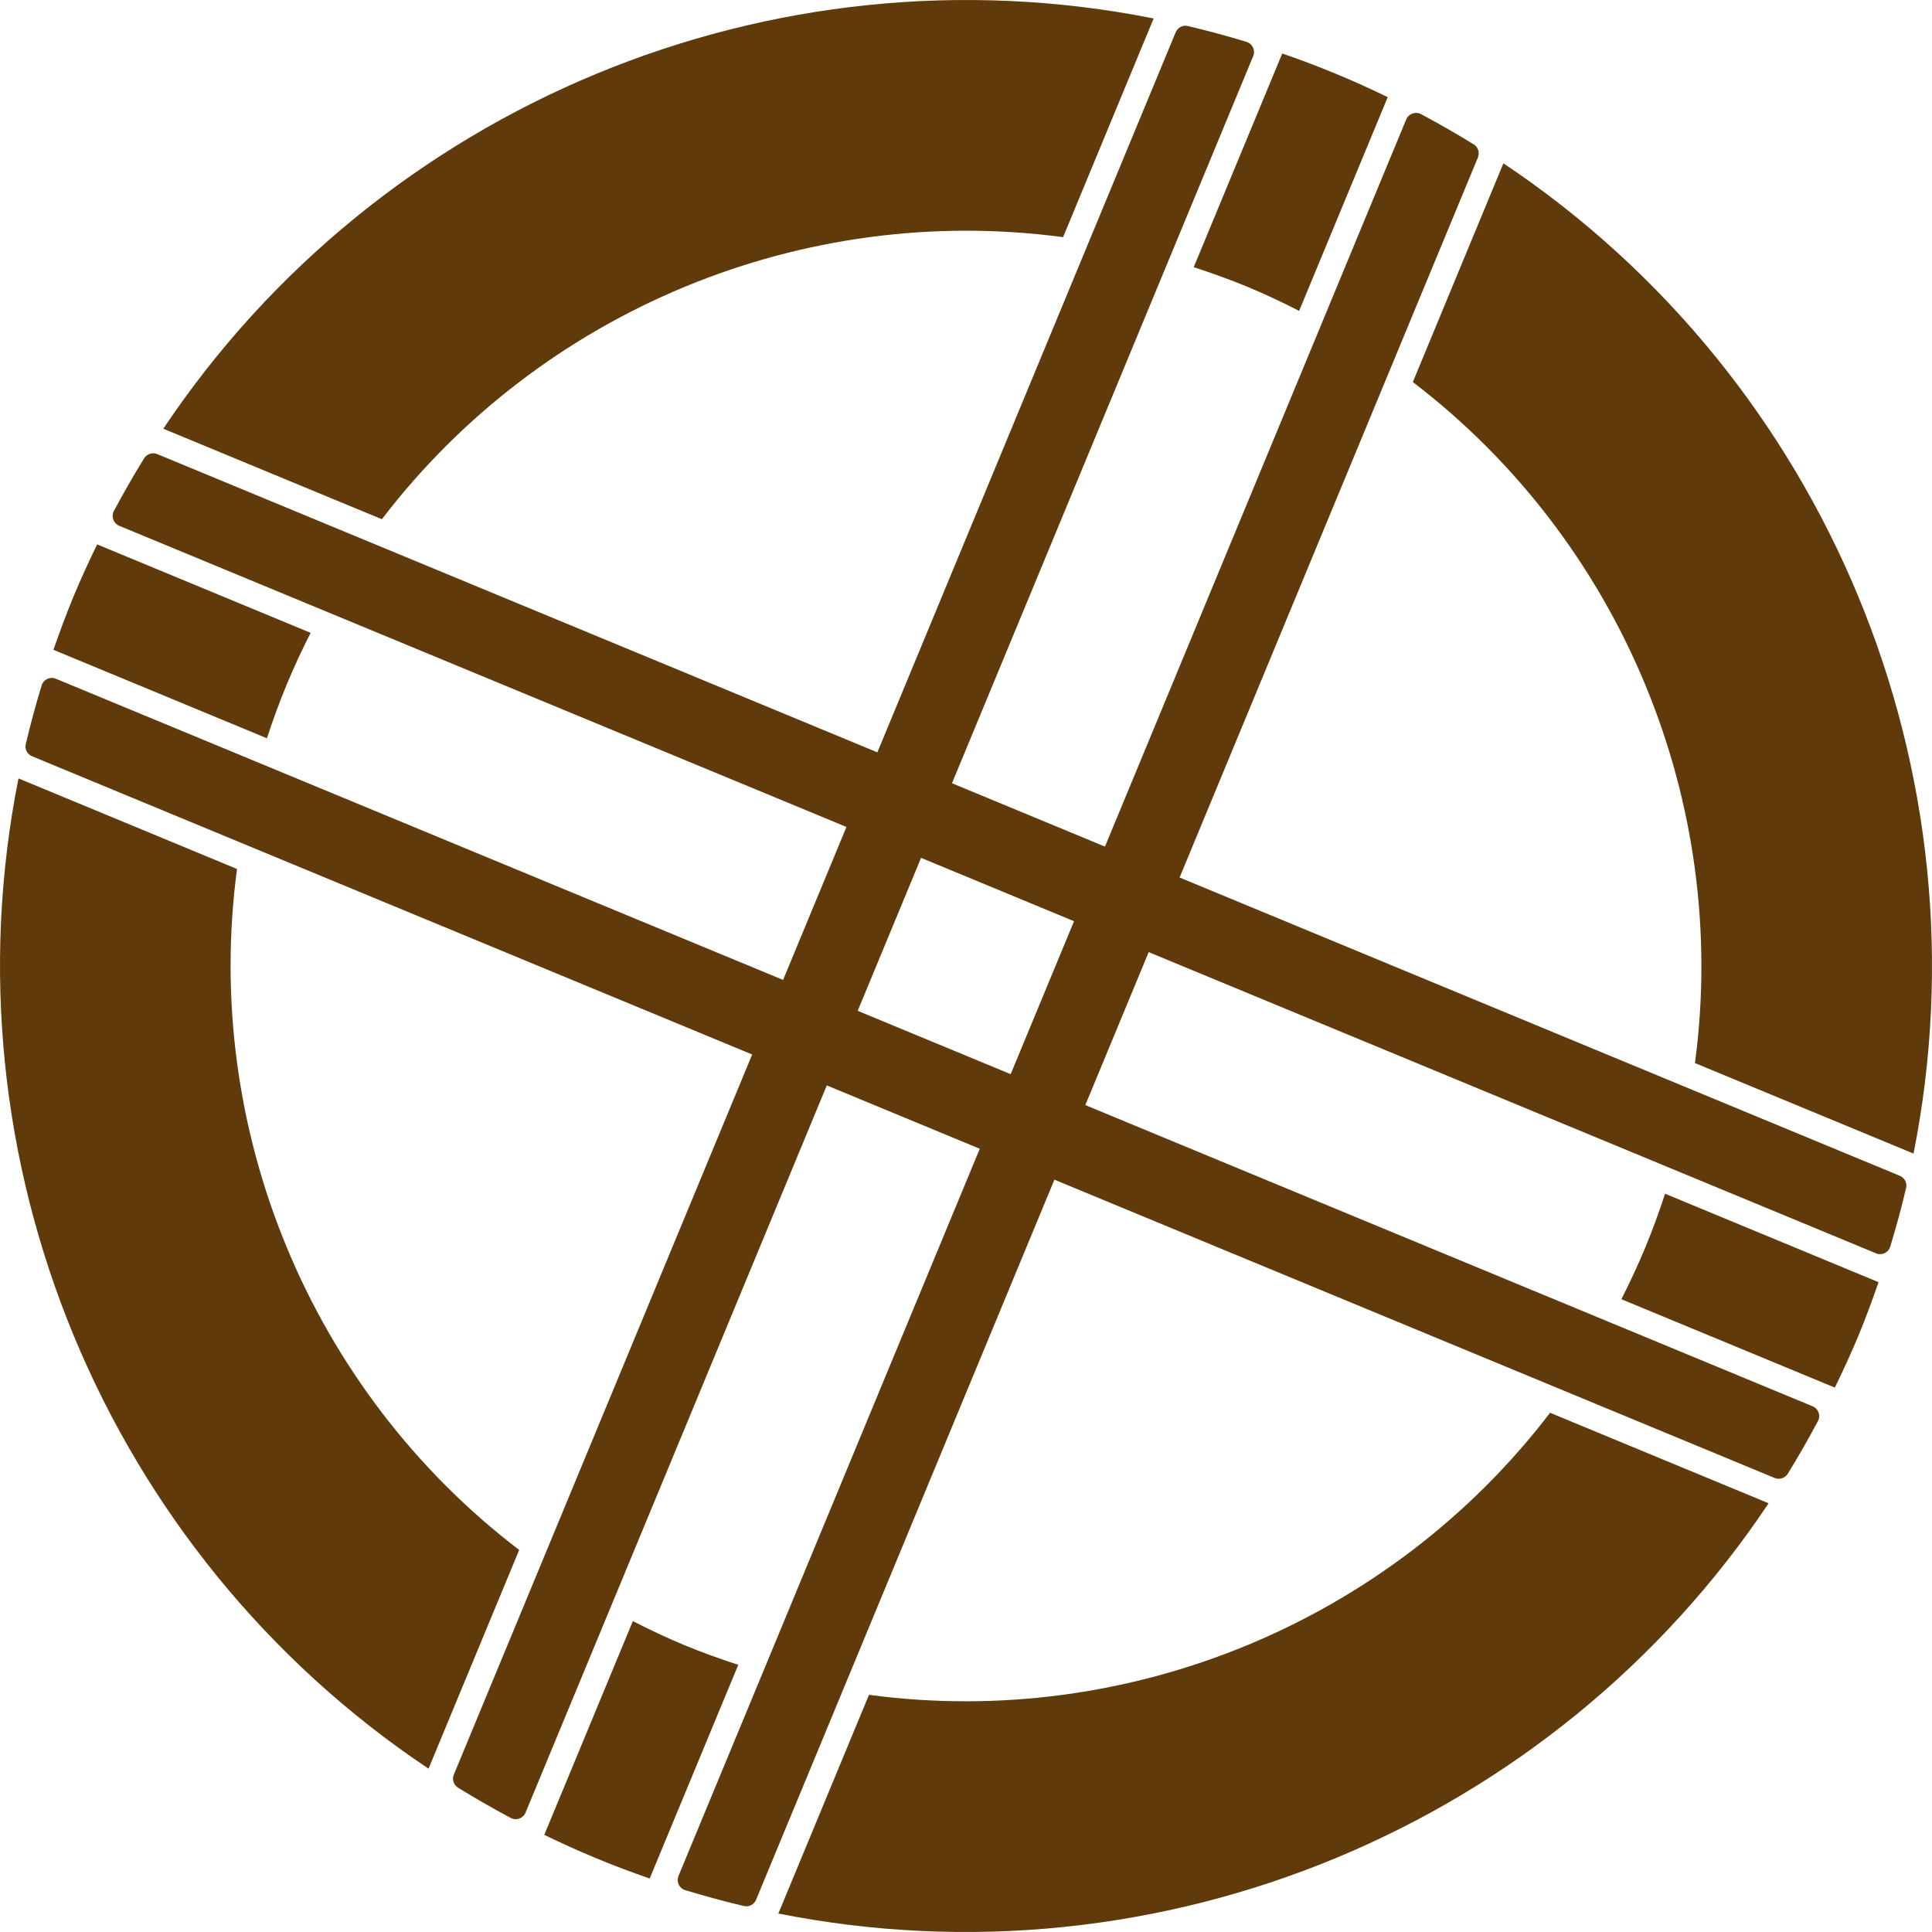 <svg width="32" height="32" viewBox="0 0 32 32" fill="none" xmlns="http://www.w3.org/2000/svg">
<path d="M28.074 17.608L31.694 19.107C32.952 12.788 30.26 6.284 24.901 2.705L23.401 6.328C26.859 8.969 28.651 13.295 28.074 17.608ZM21.238 0.886L19.772 4.425C20.07 4.523 20.366 4.628 20.661 4.75C20.955 4.872 21.239 5.007 21.518 5.149L22.985 1.609C22.703 1.472 22.416 1.342 22.123 1.221C21.829 1.099 21.535 0.988 21.238 0.886ZM4.748 11.34C4.87 11.046 5.003 10.761 5.145 10.482L1.609 9.017C1.472 9.299 1.34 9.585 1.218 9.878C1.097 10.172 0.988 10.467 0.885 10.763L4.421 12.228C4.519 11.93 4.626 11.634 4.748 11.34ZM31.115 21.237L27.579 19.772C27.481 20.07 27.374 20.366 27.252 20.66C27.13 20.954 26.997 21.239 26.855 21.519L30.391 22.983C30.528 22.701 30.66 22.415 30.782 22.122C30.903 21.828 31.012 21.533 31.115 21.237ZM10.482 26.851L9.015 30.391C9.297 30.528 9.584 30.658 9.877 30.779C10.17 30.901 10.465 31.012 10.761 31.114L12.228 27.575C11.93 27.477 11.633 27.372 11.339 27.25C11.045 27.128 10.761 26.993 10.482 26.851ZM14.393 28.072L12.892 31.694C19.212 32.953 25.715 30.256 29.294 24.899L25.674 23.4C23.032 26.857 18.706 28.649 14.393 28.072ZM3.926 14.393L0.306 12.893C-0.952 19.212 1.74 25.717 7.098 29.295L8.599 25.672C5.141 23.031 3.349 18.705 3.926 14.393ZM2.705 7.101L6.325 8.6C8.968 5.143 13.294 3.351 17.608 3.928L19.108 0.306C12.788 -0.953 6.285 1.743 2.705 7.101Z" fill="#603A0A"/>
<path d="M23.291 1.979L11.238 31.072C11.199 31.167 11.25 31.277 11.349 31.307C11.672 31.405 11.996 31.493 12.321 31.57C12.404 31.59 12.49 31.546 12.523 31.466L24.479 2.608C24.512 2.528 24.482 2.436 24.409 2.391C24.125 2.216 23.834 2.049 23.536 1.89C23.445 1.842 23.331 1.883 23.291 1.979ZM7.587 29.61C7.871 29.785 8.162 29.952 8.46 30.111C8.551 30.159 8.665 30.118 8.705 30.022L20.757 0.929C20.797 0.834 20.746 0.724 20.647 0.694C20.324 0.595 20 0.508 19.675 0.431C19.592 0.411 19.506 0.455 19.473 0.535L7.517 29.393C7.484 29.472 7.513 29.565 7.587 29.61Z" fill="#603A0A"/>
<path d="M1.975 8.709L31.073 20.759C31.168 20.799 31.278 20.748 31.308 20.649C31.407 20.326 31.494 20.002 31.571 19.677C31.591 19.594 31.547 19.508 31.467 19.475L2.604 7.521C2.525 7.488 2.433 7.518 2.387 7.591C2.212 7.875 2.045 8.166 1.886 8.464C1.838 8.555 1.879 8.669 1.975 8.709ZM29.611 24.41C29.786 24.126 29.953 23.835 30.111 23.537C30.16 23.446 30.119 23.332 30.023 23.293L0.925 11.242C0.83 11.202 0.72 11.254 0.69 11.352C0.591 11.675 0.504 11.999 0.427 12.324C0.407 12.408 0.451 12.493 0.531 12.526L29.394 24.48C29.473 24.513 29.566 24.483 29.611 24.41Z" fill="#603A0A"/>
</svg>
